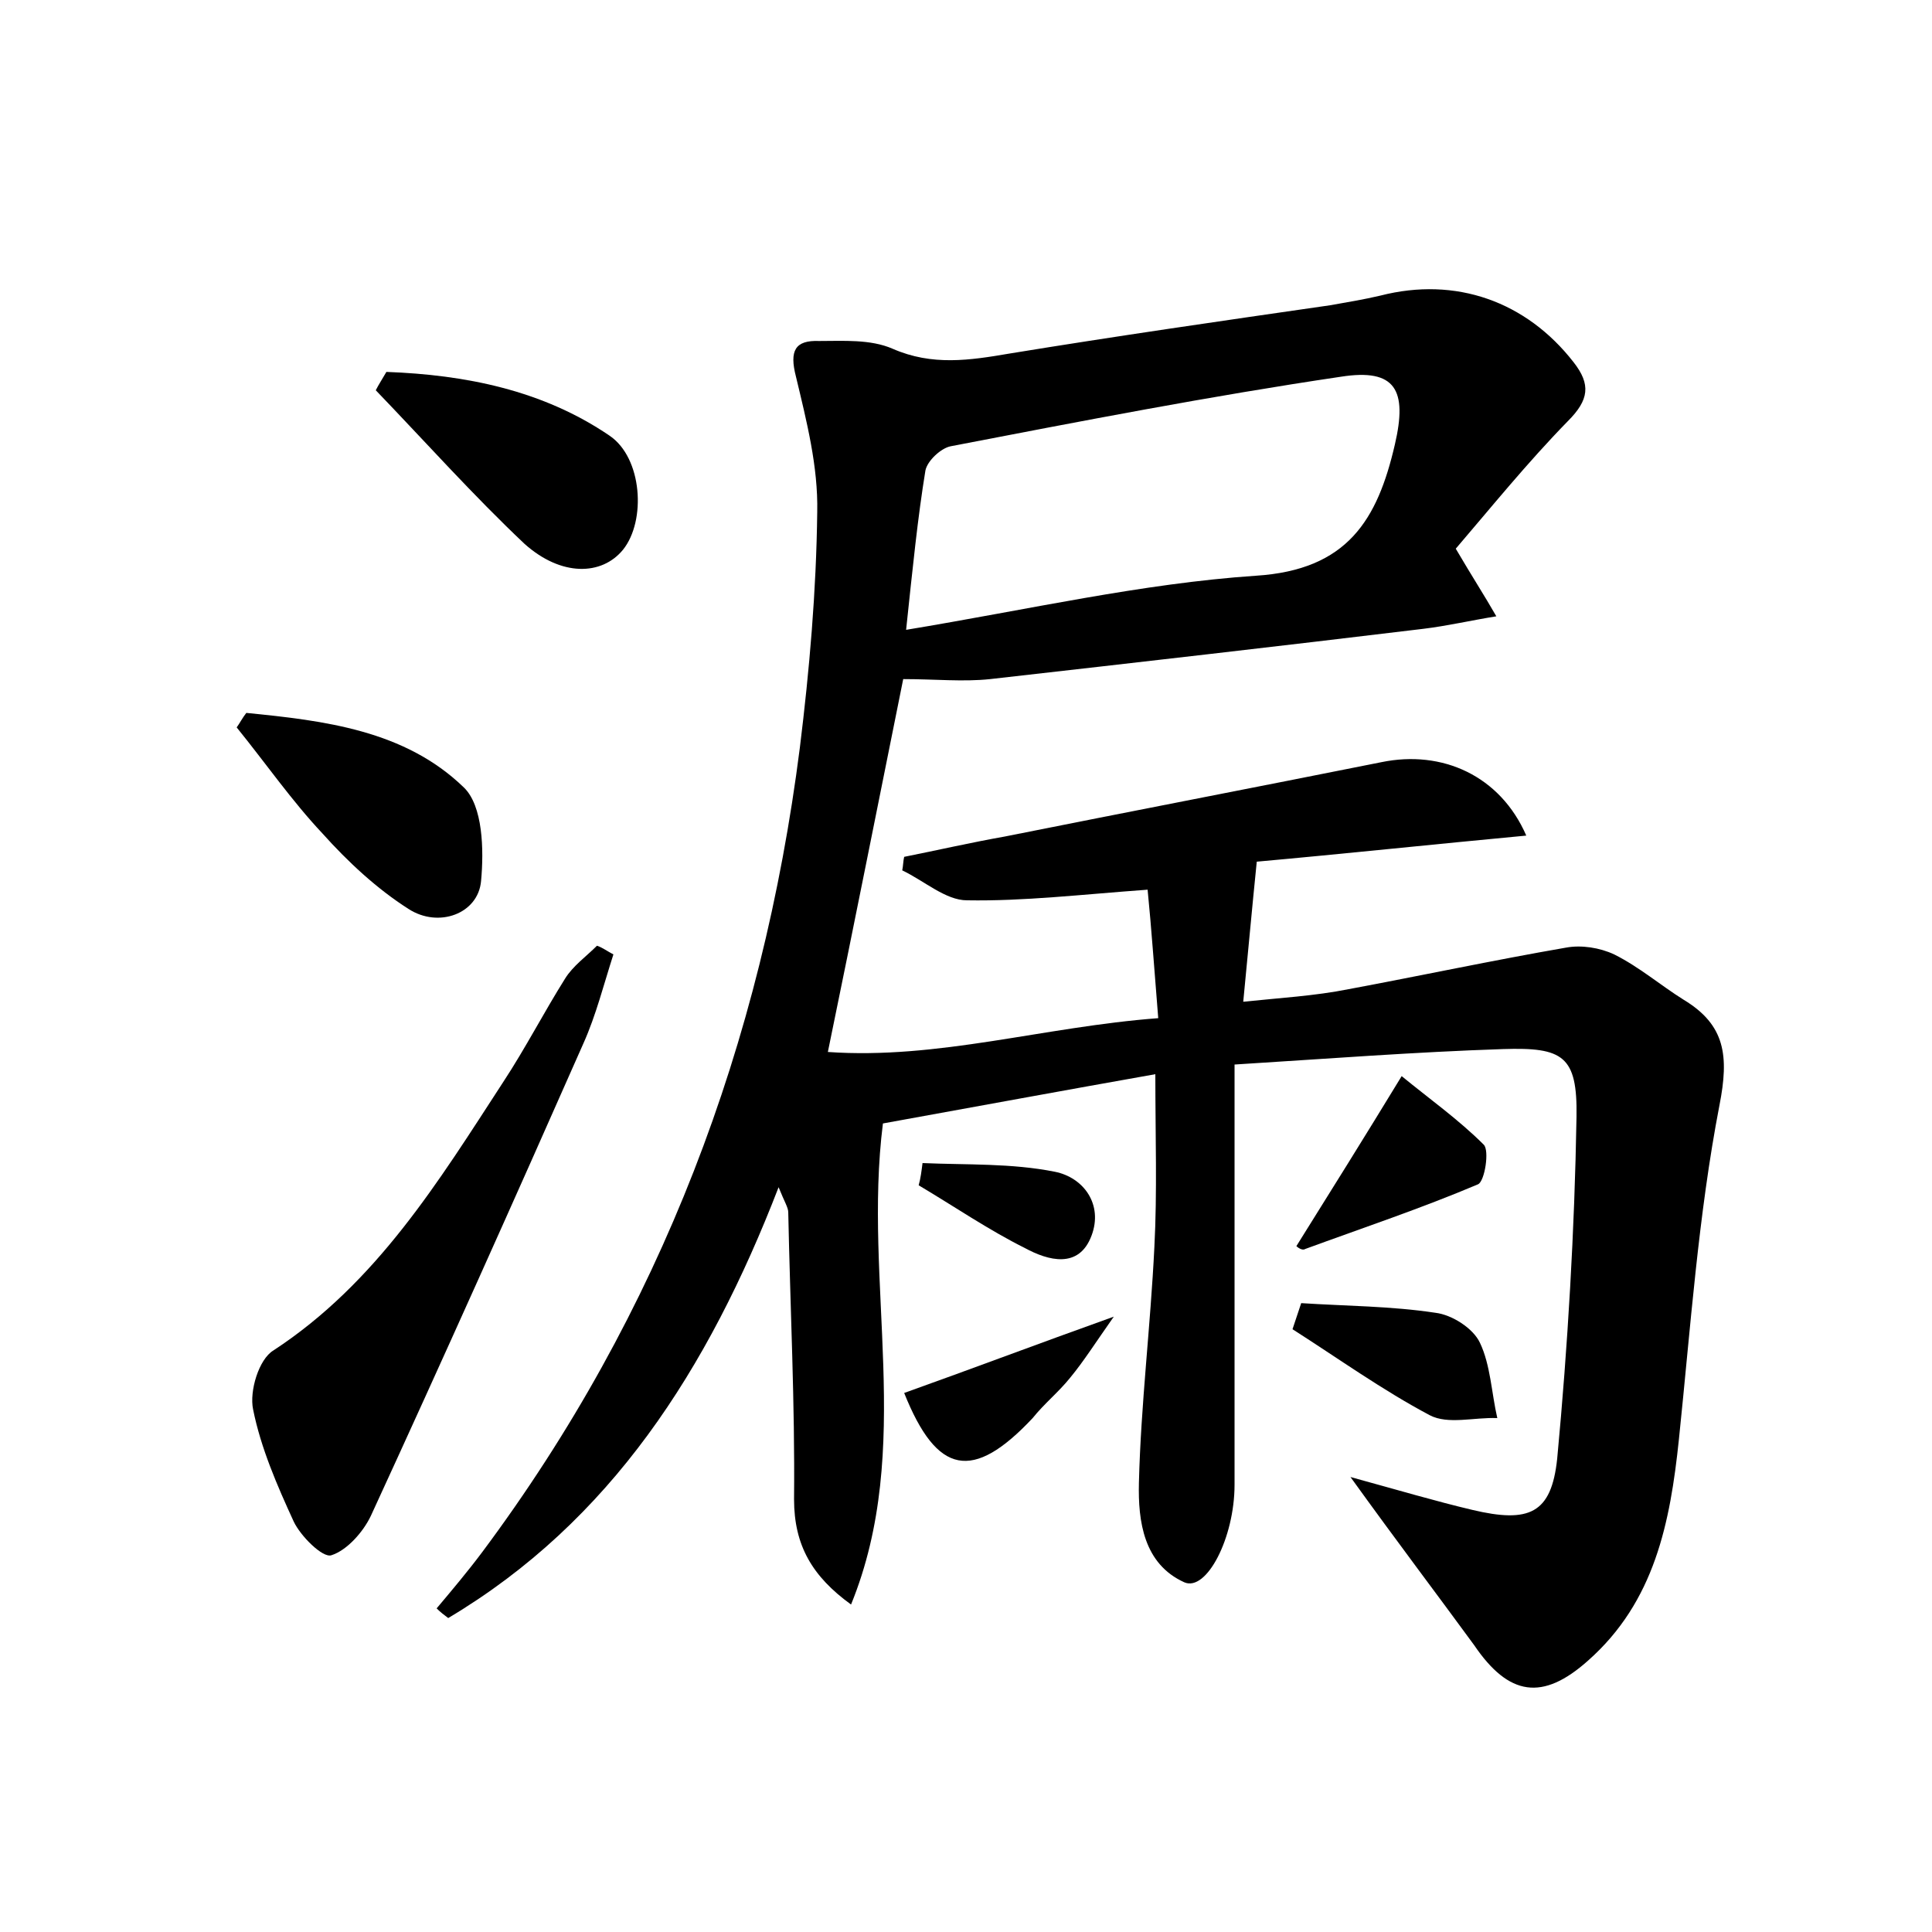 <?xml version="1.0" encoding="utf-8"?>
<!-- Generator: Adobe Illustrator 22.0.0, SVG Export Plug-In . SVG Version: 6.00 Build 0)  -->
<svg version="1.1" id="图层_1" xmlns="http://www.w3.org/2000/svg" xmlns:xlink="http://www.w3.org/1999/xlink" x="0px" y="0px"
	 viewBox="0 0 200 200" style="enable-background:new 0 0 200 200;" xml:space="preserve">
<style type="text/css">
	.st1{fill:#010000;}
	.st4{fill:#fbfafc;}
</style>
<g>
	
	<path d="M139.8,152.9c5.1,1.4,8.8,2.5,12.6,3.4c5.9,1.4,8.2,0.4,8.8-5.3c1.1-11.7,1.8-23.6,2-35.4c0.1-6.3-1.4-7.2-7.6-7
		c-9.1,0.3-18.2,1-27.8,1.6c0,5.4,0,10.3,0,15.2c0,9.4,0,18.9,0,28.3c0,5.5-2.9,11.1-5.2,10.1c-4.2-1.9-4.8-6.3-4.7-10.3
		c0.2-8.1,1.2-16.2,1.6-24.4c0.3-5.7,0.1-11.5,0.1-17.9c-9.6,1.7-18.8,3.4-28.2,5.1c-2.1,16.6,3.3,33.6-3.3,49.8
		c-4-2.9-5.9-6.1-5.9-10.9c0.1-9.9-0.4-19.8-0.6-29.7c0-0.5-0.4-1.1-1-2.6c-7.3,18.9-17.4,34.6-34.2,44.6c-0.4-0.3-0.8-0.6-1.2-1
		c1.6-1.9,3.2-3.8,4.7-5.8c18.5-24.8,29-52.7,32.9-83.3c1-8.1,1.7-16.2,1.8-24.4c0.1-4.7-1.1-9.4-2.2-14c-0.7-2.7-0.1-3.8,2.4-3.7
		c2.5,0,5.3-0.2,7.6,0.8c4.1,1.8,8,1.2,12.1,0.5c11-1.8,22.1-3.4,33.2-5c1.7-0.3,3.5-0.6,5.2-1c7.8-2,15.1,0.6,20,6.9
		c1.8,2.3,1.6,3.9-0.6,6.1c-4.2,4.3-8,9-11.6,13.2c1.7,2.9,3,4.9,4.2,7c-2.5,0.4-5.1,1-7.6,1.3c-14.9,1.8-29.8,3.5-44.8,5.2
		c-2.8,0.3-5.7,0-9,0c-2.5,12.4-5,25-7.8,38.6c11.4,0.8,22.3-2.6,34.2-3.5c-0.4-4.9-0.7-9.3-1.1-13.3c-6.9,0.5-12.8,1.2-18.7,1.1
		c-2.2,0-4.4-2-6.7-3.1c0.1-0.5,0.1-1,0.2-1.4c3.5-0.7,7-1.5,10.4-2.1c13-2.6,26-5.1,39-7.7c6.3-1.3,12.3,1.4,15,7.6
		c-9.6,0.9-19,1.9-27.9,2.7c-0.5,4.9-0.9,9.4-1.4,14.5c3.8-0.4,7.4-0.6,10.9-1.3c7.5-1.4,15-3,22.5-4.3c1.6-0.3,3.5,0,5,0.7
		c2.6,1.3,4.8,3.2,7.2,4.7c4.3,2.6,4.7,5.8,3.7,10.9c-2.2,11.4-3,23.1-4.2,34.6c-0.9,8.6-2.5,16.8-9.4,22.9
		c-4.7,4.2-8.2,3.7-11.8-1.6C148.8,165.1,144.7,159.7,139.8,152.9z M93.8,65.2c12.7-2.1,24.4-4.8,36.2-5.6
		c9.5-0.6,12.6-5.8,14.4-13.6c1.3-5.6,0.1-7.9-5.6-7c-13.5,2-26.9,4.6-40.4,7.2c-1,0.2-2.4,1.5-2.6,2.5C95,53.6,94.5,58.6,93.8,65.2
		z"/>
	<path d="M63.5,98.8c-1,3.1-1.8,6.3-3.1,9.2c-7.2,16.3-14.5,32.6-22,48.9c-0.8,1.7-2.5,3.6-4.1,4.1c-0.9,0.3-3.2-2-3.9-3.5
		c-1.7-3.7-3.4-7.6-4.2-11.6c-0.4-1.9,0.6-5.2,2.1-6.1c10.7-7,17.1-17.5,23.8-27.8c2.3-3.5,4.2-7.2,6.4-10.7
		c0.8-1.3,2.2-2.3,3.3-3.4C62.4,98.1,62.9,98.5,63.5,98.8z"/>
	<path d="M40,38.5c8.2,0.3,16.2,1.9,23.1,6.6c3.4,2.3,3.8,8.8,1.4,11.8c-2.2,2.7-6.4,2.8-10.2-0.6C49,51.3,44,45.7,38.9,40.4
		C39.2,39.8,39.6,39.2,40,38.5z"/>
	<path d="M25.5,73.8c8.1,0.8,16.4,1.8,22.5,7.7c2,1.9,2.1,6.5,1.8,9.7c-0.3,3.4-4.4,4.9-7.5,2.9c-3.3-2.1-6.3-4.9-8.9-7.8
		c-3.2-3.4-5.9-7.3-8.9-11C24.8,74.9,25.1,74.3,25.5,73.8z"/>
	<path d="M134.7,134.9c4.6,0.3,9.3,0.3,13.9,1c1.7,0.2,3.9,1.6,4.6,3.1c1.1,2.3,1.2,5.2,1.8,7.8c-2.4-0.1-5.1,0.7-7-0.3
		c-4.9-2.6-9.5-5.9-14.2-8.9C134.1,136.7,134.4,135.8,134.7,134.9z"/>
	<path d="M134.2,129c3.5-5.6,7-11.2,10.9-17.6c2.8,2.3,5.9,4.5,8.5,7.1c0.6,0.6,0.1,3.8-0.6,4.1c-5.9,2.5-11.9,4.5-17.9,6.7
		C134.8,129.5,134.3,129.1,134.2,129z"/>
	<path d="M93.6,144.2c7-2.5,13.6-5,21.7-7.9c-1.9,2.7-3.1,4.6-4.5,6.3c-1.2,1.5-2.7,2.7-3.9,4.2C100.7,153.4,97,152.7,93.6,144.2z"
		/>
	<path d="M95.5,120.4c4.6,0.2,9.2,0,13.7,0.9c3,0.6,5,3.4,3.8,6.6c-1.3,3.5-4.5,2.6-6.9,1.3c-3.8-1.9-7.3-4.3-11-6.5
		C95.3,122,95.4,121.2,95.5,120.4z"/>
	
</g>
</svg>
